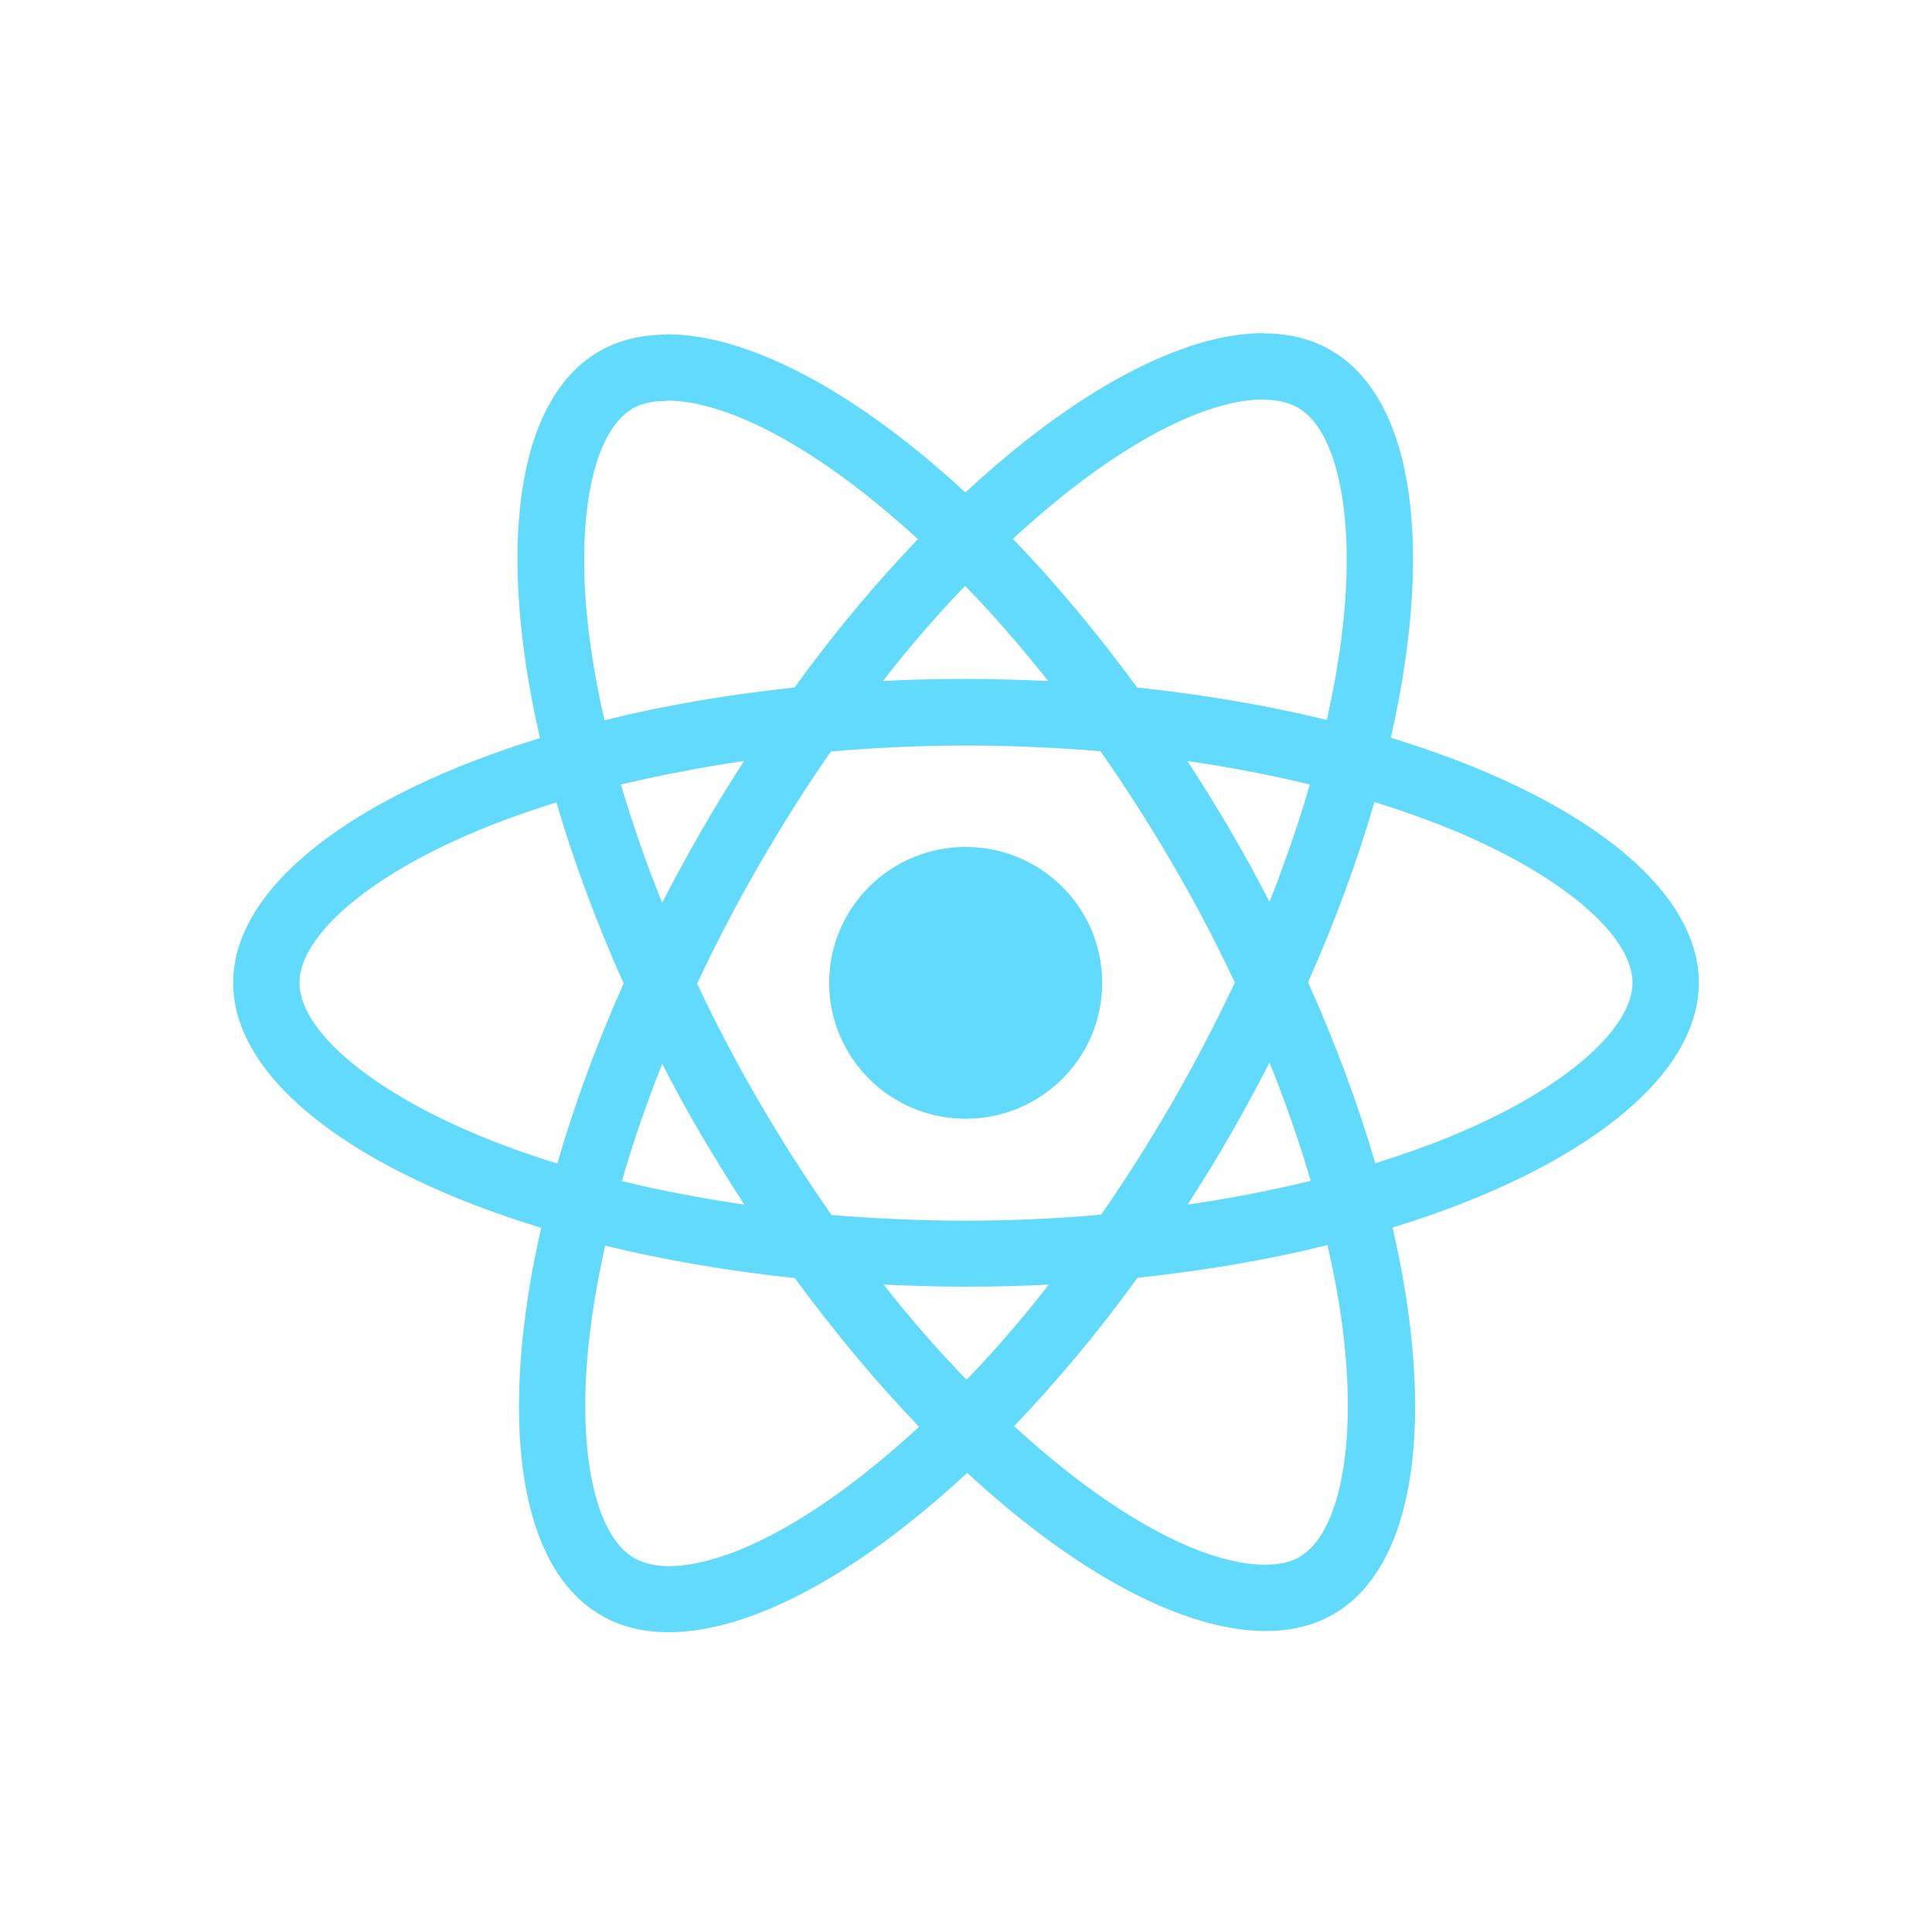 <svg width="58" height="58" viewBox="0 0 58 58" fill="none" xmlns="http://www.w3.org/2000/svg">
<rect width="58" height="58" fill="white"/>
<path d="M51 29.504C51 26.603 47.35 23.854 41.753 22.149C43.045 16.472 42.471 11.955 39.942 10.509C39.359 10.17 38.677 10.009 37.933 10.009V12C38.345 12 38.677 12.08 38.955 12.232C40.175 12.928 40.704 15.579 40.291 18.989C40.193 19.828 40.031 20.712 39.834 21.613C38.076 21.185 36.157 20.855 34.139 20.64C32.928 18.989 31.673 17.489 30.408 16.177C33.332 13.472 36.076 11.991 37.942 11.991V10C35.475 10 32.247 11.75 28.982 14.785C25.717 11.768 22.489 10.036 20.023 10.036V12.026C21.879 12.026 24.632 13.499 27.556 16.186C26.3 17.498 25.045 18.989 23.852 20.64C21.825 20.855 19.906 21.185 18.148 21.622C17.942 20.73 17.789 19.864 17.682 19.034C17.26 15.624 17.78 12.973 18.991 12.267C19.26 12.107 19.61 12.035 20.023 12.035V10.045C19.269 10.045 18.587 10.205 17.995 10.544C15.475 11.991 14.91 16.498 16.211 22.158C10.632 23.872 7 26.612 7 29.504C7 32.406 10.65 35.155 16.247 36.86C14.955 42.537 15.529 47.054 18.058 48.5C18.641 48.839 19.323 49 20.076 49C22.543 49 25.771 47.251 29.036 44.215C32.3 47.233 35.529 48.964 37.996 48.964C38.749 48.964 39.431 48.804 40.022 48.465C42.543 47.018 43.108 42.511 41.807 36.851C47.368 35.146 51 32.397 51 29.504ZM39.323 23.551C38.991 24.702 38.578 25.889 38.112 27.076C37.744 26.362 37.359 25.648 36.937 24.934C36.525 24.22 36.085 23.524 35.646 22.845C36.919 23.033 38.148 23.265 39.323 23.551ZM35.215 33.057C34.516 34.262 33.798 35.405 33.054 36.467C31.718 36.583 30.363 36.646 29 36.646C27.646 36.646 26.291 36.583 24.964 36.476C24.22 35.414 23.493 34.28 22.794 33.084C22.112 31.915 21.493 30.727 20.928 29.531C21.484 28.335 22.112 27.139 22.785 25.97C23.484 24.765 24.202 23.622 24.946 22.56C26.283 22.444 27.637 22.381 29 22.381C30.354 22.381 31.709 22.444 33.036 22.551C33.78 23.613 34.507 24.747 35.206 25.943C35.888 27.112 36.507 28.299 37.072 29.496C36.507 30.692 35.888 31.888 35.215 33.057ZM38.112 31.897C38.596 33.093 39.009 34.289 39.35 35.45C38.175 35.735 36.937 35.976 35.655 36.164C36.094 35.476 36.534 34.771 36.946 34.048C37.359 33.334 37.744 32.611 38.112 31.897ZM29.018 41.421C28.184 40.565 27.35 39.609 26.525 38.565C27.332 38.601 28.157 38.627 28.991 38.627C29.834 38.627 30.668 38.609 31.484 38.565C30.677 39.609 29.843 40.565 29.018 41.421ZM22.345 36.164C21.072 35.976 19.843 35.744 18.668 35.458C19 34.307 19.413 33.12 19.879 31.933C20.247 32.647 20.632 33.361 21.054 34.075C21.475 34.789 21.906 35.485 22.345 36.164ZM28.973 17.588C29.807 18.445 30.641 19.4 31.466 20.444C30.659 20.408 29.834 20.382 29 20.382C28.157 20.382 27.323 20.399 26.507 20.444C27.314 19.4 28.148 18.445 28.973 17.588ZM22.336 22.845C21.897 23.533 21.457 24.238 21.045 24.961C20.632 25.675 20.247 26.389 19.879 27.103C19.395 25.907 18.982 24.711 18.641 23.551C19.816 23.274 21.054 23.033 22.336 22.845ZM14.22 34.021C11.045 32.673 8.991 30.906 8.991 29.504C8.991 28.103 11.045 26.327 14.22 24.988C14.991 24.657 15.834 24.363 16.704 24.086C17.215 25.836 17.888 27.657 18.722 29.522C17.897 31.379 17.233 33.191 16.731 34.932C15.843 34.655 15 34.352 14.22 34.021ZM19.045 46.777C17.825 46.081 17.296 43.43 17.709 40.02C17.807 39.181 17.969 38.297 18.166 37.395C19.924 37.824 21.843 38.154 23.861 38.369C25.072 40.02 26.327 41.52 27.592 42.832C24.668 45.536 21.924 47.018 20.058 47.018C19.655 47.009 19.314 46.929 19.045 46.777ZM40.318 39.975C40.74 43.385 40.22 46.036 39.009 46.742C38.74 46.902 38.39 46.974 37.978 46.974C36.121 46.974 33.368 45.501 30.444 42.814C31.7 41.502 32.955 40.011 34.148 38.36C36.175 38.145 38.094 37.815 39.852 37.378C40.058 38.279 40.22 39.145 40.318 39.975ZM43.771 34.021C43 34.352 42.157 34.646 41.287 34.923C40.776 33.173 40.103 31.352 39.269 29.487C40.094 27.63 40.758 25.818 41.26 24.077C42.148 24.354 42.991 24.657 43.78 24.988C46.955 26.336 49.009 28.103 49.009 29.504C49 30.906 46.946 32.682 43.771 34.021Z" fill="#61DAFB"/>
<path d="M28.99 33.585C31.254 33.585 33.089 31.759 33.089 29.506C33.089 27.253 31.254 25.426 28.99 25.426C26.727 25.426 24.892 27.253 24.892 29.506C24.892 31.759 26.727 33.585 28.99 33.585Z" fill="#61DAFB"/>
</svg>

